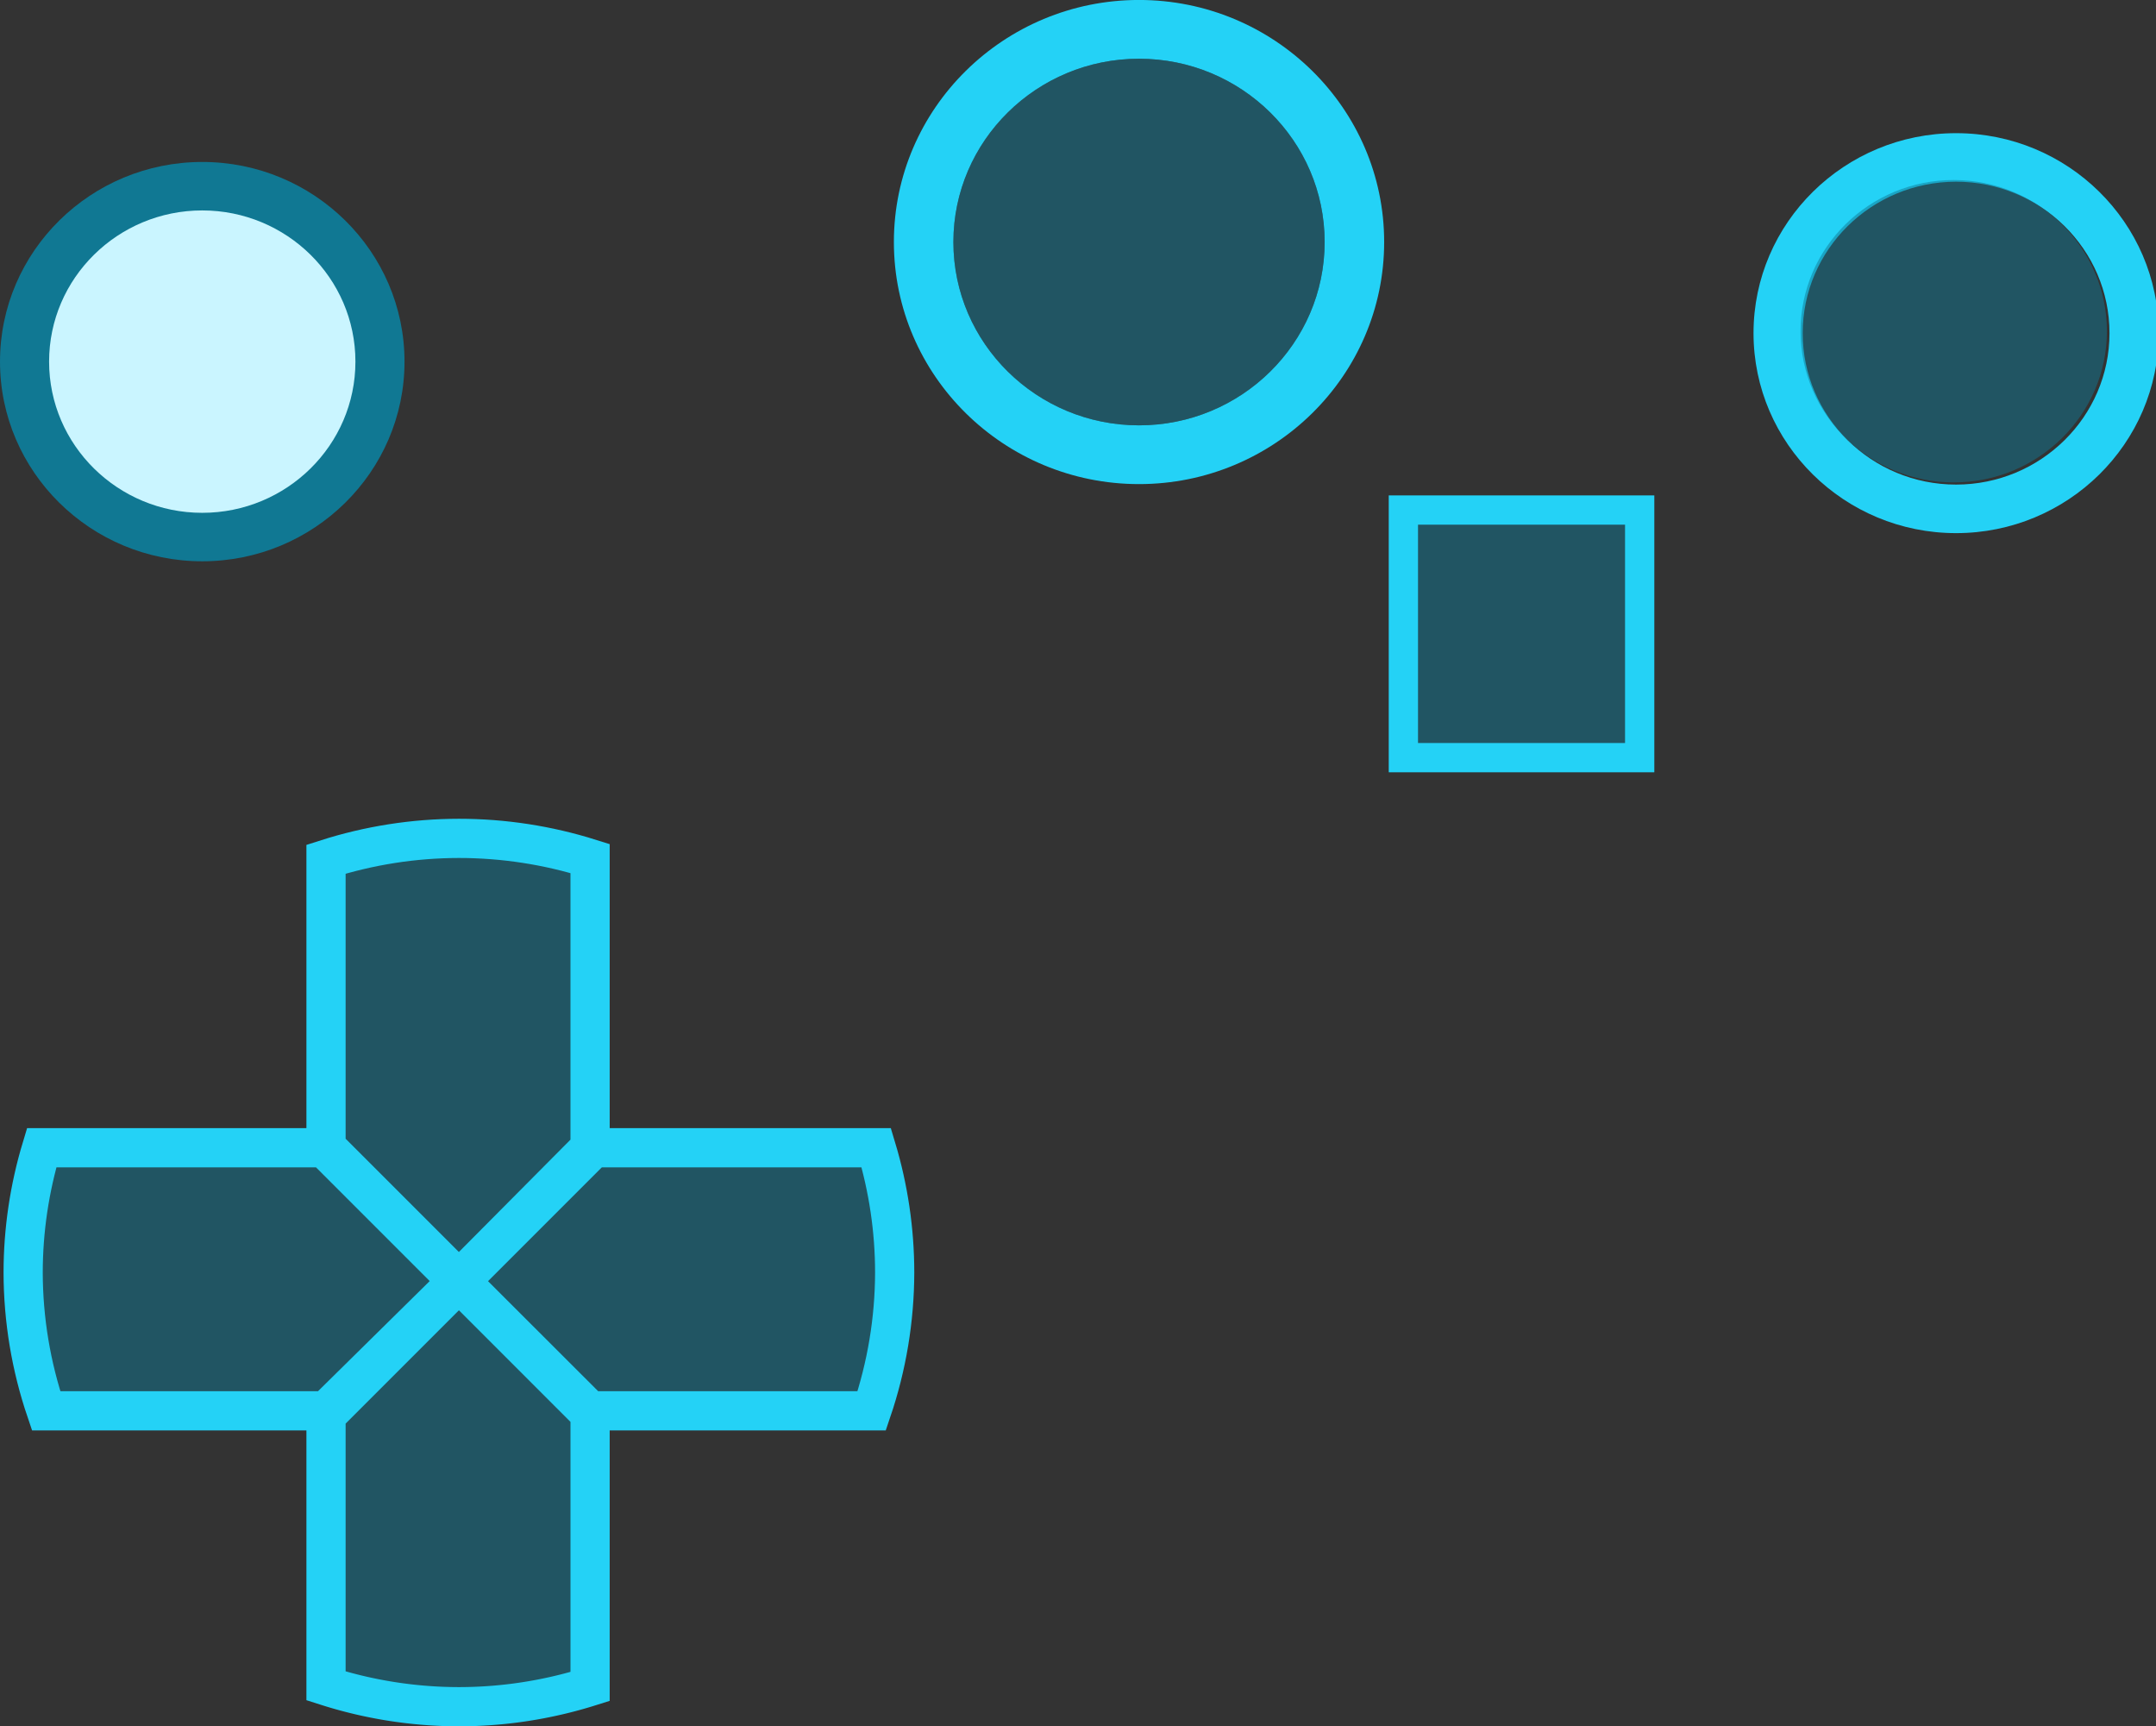 <?xml version="1.0" encoding="UTF-8" standalone="no"?>
<!-- Created with Inkscape (http://www.inkscape.org/) -->

<svg
   width="219.97mm"
   height="176.097mm"
   viewBox="0 0 219.97 176.097"
   version="1.1"
   id="svg492"
   inkscape:version="1.2 (dc2aedaf03, 2022-05-15)"
   sodipodi:docname="Arcade Controller Active Button presses.svg"
   xmlns:inkscape="http://www.inkscape.org/namespaces/inkscape"
   xmlns:sodipodi="http://sodipodi.sourceforge.net/DTD/sodipodi-0.dtd"
   xmlns="http://www.w3.org/2000/svg"
   xmlns:svg="http://www.w3.org/2000/svg">
  <rect x="0" y="0" width="219.97" height="176.097" fill="#333333" stroke="none"/>
  <sodipodi:namedview
     id="namedview494"
     pagecolor="#ffffff"
     bordercolor="#000000"
     borderopacity="0.25"
     inkscape:showpageshadow="2"
     inkscape:pageopacity="0.0"
     inkscape:pagecheckerboard="0"
     inkscape:deskcolor="#d1d1d1"
     inkscape:document-units="mm"
     showgrid="false"
     inkscape:zoom="0.46903409"
     inkscape:cx="586.31133"
     inkscape:cy="430.67232"
     inkscape:window-width="2560"
     inkscape:window-height="1334"
     inkscape:window-x="-11"
     inkscape:window-y="-11"
     inkscape:window-maximized="1"
     inkscape:current-layer="svg492" />
  <defs
     id="defs489" />
  <g
     id="g503"
     inkscape:label="Active Button Presses"
     style="display:inline"
     transform="translate(250.551,-36.068)">
    <g
       id="g487"
       transform="translate(-48.576,109.141)">
      <path
         style="color:#000000;display:inline;fill:#107893;fill-opacity:1;stroke-width:0.8;-inkscape-stroke:none"
         d="m -181.34,-56.552 c -11.363,0 -20.635,9.115 -20.635,20.367 0,11.253 9.271,20.367 20.635,20.367 11.364,0 20.636,-9.115 20.636,-20.367 0,-11.253 -9.273,-20.367 -20.636,-20.367 z"
         id="path3753-9-0-2-3-1"
         sodipodi:nodetypes="sssss"
         inkscape:transform-center-x="4.9609415"
         inkscape:transform-center-y="4.1341179" />
      <path
         style="color:#000000;display:inline;fill:#caf5ff;fill-opacity:1;stroke-width:0.605;-inkscape-stroke:none"
         d="m -181.34,-51.608 c -8.605,0 -15.626,6.902 -15.626,15.423 0,8.521 7.021,15.423 15.626,15.423 8.605,0 15.627,-6.902 15.627,-15.423 0,-8.521 -7.022,-15.423 -15.627,-15.423 z"
         id="path3753-9-04-18-6-2-8"
         sodipodi:nodetypes="sssss"
         inkscape:label="path3753-9"
         inkscape:transform-center-x="4.9609315"
         inkscape:transform-center-y="4.1341164" />
    </g>
    <g
       id="g3815"
       inkscape:label="D-PAD Active Press"
       transform="translate(28.002,228.802)"
       style="display:inline">
      <path
         style="display:inline;fill:#107893;fill-opacity:0.502;stroke:#24d2f6;stroke-width:4;stroke-linejoin:miter;stroke-miterlimit:4;stroke-dasharray:none;stroke-opacity:1;paint-order:normal"
         d="m -231.732,-61.904 -13.559,13.559 v 27.582 a 44.46,44.289 0 0 0 13.559,2.126 44.46,44.289 0 0 0 13.383,-2.064 v -27.819 z"
         id="path2340"
         inkscape:export-filename="C:\Users\AL200\OneDrive\Pictures\AL2009man Work Projects\VSCView - Controller Theme Layout\VSCView - Controller Theme (Ver. 1.20)\Generic\Arcade Stick\ArcadeStick_D-PAD_Down.png"
         inkscape:export-xdpi="95.886261"
         inkscape:export-ydpi="95.886261" />
      <path
         style="display:inline;fill:#107893;fill-opacity:0.502;stroke:#24d2f6;stroke-width:4;stroke-linejoin:miter;stroke-miterlimit:4;stroke-dasharray:none;stroke-opacity:1;paint-order:normal"
         d="m -217.977,-75.658 -13.613,13.613 13.241,13.226 v 0 h 28.732 c 1.543,-4.544 2.335,-9.308 2.345,-14.106 -0.001,-4.313 -0.635,-8.602 -1.881,-12.733 z"
         id="path2338"
         sodipodi:nodetypes="cccccccc"
         inkscape:export-filename="C:\Users\AL200\OneDrive\Pictures\AL2009man Work Projects\VSCView - Controller Theme Layout\VSCView - Controller Theme (Ver. 1.20)\Generic\Arcade Stick\ArcadeStick_D-PAD_Right.png"
         inkscape:export-xdpi="95.886261"
         inkscape:export-ydpi="95.886261" />
      <path
         style="display:inline;fill:#107893;fill-opacity:0.502;stroke:#24d2f6;stroke-width:4;stroke-linejoin:miter;stroke-miterlimit:4;stroke-dasharray:none;stroke-opacity:1;paint-order:normal"
         d="m -274.303,-75.658 c -1.248,4.13 -1.885,8.419 -1.888,12.733 0.009,4.797 0.801,9.561 2.344,14.106 h 28.556 v 0 l 13.417,-13.226 -13.613,-13.613 z"
         id="path2336"
         sodipodi:nodetypes="cccccccc"
         inkscape:export-filename="C:\Users\AL200\OneDrive\Pictures\AL2009man Work Projects\VSCView - Controller Theme Layout\VSCView - Controller Theme (Ver. 1.20)\Generic\Arcade Stick\ArcadeStick_D-PAD_Left.png"
         inkscape:export-xdpi="95.886261"
         inkscape:export-ydpi="95.886261" />
      <path
         style="display:inline;fill:#107893;fill-opacity:0.502;stroke:#24d2f6;stroke-width:4;stroke-linejoin:miter;stroke-miterlimit:4;stroke-dasharray:none;stroke-opacity:1;paint-order:normal"
         d="m -231.732,-107.214 c -4.603,0.005 -9.177,0.722 -13.559,2.126 v 29.341 l 13.559,13.559 13.383,-13.47 v 0 -29.5 c -4.33,-1.362 -8.843,-2.055 -13.383,-2.056 z"
         id="path2334"
         sodipodi:nodetypes="cccccccc"
         inkscape:export-filename="C:\Users\AL200\OneDrive\Pictures\AL2009man Work Projects\VSCView - Controller Theme Layout\VSCView - Controller Theme (Ver. 1.20)\Generic\Arcade Stick\ArcadeStick_D-PAD_Up.png"
         inkscape:export-xdpi="95.886261"
         inkscape:export-ydpi="95.886261" />
    </g>
    <g
       id="g31909"
       inkscape:label="Active Button Press"
       transform="translate(-25.456,20.172)"
       inkscape:export-filename="C:\Users\AL200\OneDrive\Pictures\AL2009man Work Projects\VSCView - Controller Theme Layout\VSCView - Controller Theme (Ver. 1.20)\Generic\Arcade Stick\Active Press\Arcade-Stick_Face_Button.png"
       inkscape:export-xdpi="95.886261"
       inkscape:export-ydpi="95.886261"
       style="display:inline">
      <path
         id="path3753-9-2"
         style="color:#000000;display:inline;fill:#24d2f6;fill-opacity:1;stroke-width:3.022;-inkscape-stroke:none"
         inkscape:label="path3753-9"
         transform="matrix(0.265,0,0,0.265,-178.465,-76.099)"
         d="m 577.145,398.412 c -42.949,0 -77.99,34.449 -77.99,76.979 0,42.529 35.042,76.979 77.99,76.979 42.949,0 77.998,-34.449 77.998,-76.979 0,-42.529 -35.049,-76.979 -77.998,-76.979 z m 0.002,18.686 c 32.523,10e-6 59.062,26.087 59.062,58.293 0,32.206 -26.539,58.293 -59.062,58.293 -32.523,0 -59.059,-26.087 -59.059,-58.293 0,-32.206 26.536,-58.293 59.059,-58.293 z" />
      <path
         style="color:#000000;display:inline;fill:#107893;fill-opacity:0.502;stroke-width:0.605;-inkscape-stroke:none"
         d="m -25.762,34.258 c -8.605,0 -15.626,6.902 -15.626,15.423 0,8.521 7.021,15.423 15.626,15.423 8.605,0 15.627,-6.902 15.627,-15.423 0,-8.521 -7.022,-15.423 -15.627,-15.423 z"
         id="path3753-9-04-6"
         sodipodi:nodetypes="sssss"
         inkscape:label="path3753-9" />
    </g>
    <g
       id="g8082"
       transform="translate(1.716,33.146)"
       inkscape:label="Active Button Press WASD"
       inkscape:export-filename="C:\Users\AL200\OneDrive\Pictures\AL2009man Work Projects\VSCView - Controller Theme Layout\VSCView - Controller Theme (Ver. 1.20)\Generic\Arcade Stick\Active Press\Arcade-Stick_WASD-Press.png"
       inkscape:export-xdpi="95.886261"
       inkscape:export-ydpi="95.886261"
       style="display:inline">
      <path
         style="color:#000000;display:inline;fill:#107893;fill-opacity:0.502;stroke-width:2.987;stroke-linecap:round;-inkscape-stroke:none"
         d="m -109.085,54.951 h 24.109 v 25.257 h -24.109 z"
         id="path1245" />
      <path
         style="color:#000000;display:inline;fill:#24d2f6;fill-opacity:1;stroke-linecap:round;-inkscape-stroke:none"
         d="m -110.578,53.457 v 1.494 26.75 h 27.096 V 53.457 Z m 2.986,2.986 h 21.123 v 22.271 h -21.123 z"
         id="path1247" />
    </g>
    <g
       id="g31909-9"
       inkscape:label="Active Button Press Large"
       transform="matrix(1.212,0,0,1.208,-166.224,-0.776)"
       inkscape:export-filename="C:\Users\AL200\OneDrive\Pictures\AL2009man Work Projects\VSCView - Controller Theme Layout\VSCView - Controller Theme (Ver. 1.20)\Generic\Arcade Stick\Active Press\Arcade-Stick_Face_Button-Ergonomic.png"
       inkscape:export-xdpi="95.886261"
       inkscape:export-ydpi="95.886261"
       style="display:inline">
      <path
         id="path3753-9-2-4"
         style="color:#000000;display:inline;fill:#24d2f6;fill-opacity:1;stroke-width:0.801;-inkscape-stroke:none"
         inkscape:label="path3753-9"
         d="m 26.306,30.497 c -11.363,0 -20.635,9.148 -20.635,20.441 0,11.293 9.271,20.441 20.635,20.441 11.363,0 20.637,-9.148 20.637,-20.441 0,-11.293 -9.273,-20.441 -20.637,-20.441 z m 5.29e-4,4.962 c 8.605,3e-6 15.627,6.927 15.627,15.479 0,8.552 -7.022,15.479 -15.627,15.479 -8.605,0 -15.626,-6.927 -15.626,-15.479 0,-8.552 7.021,-15.479 15.626,-15.479 z" />
      <path
         style="color:#000000;display:inline;fill:#107893;fill-opacity:0.502;stroke-width:0.607;-inkscape-stroke:none"
         d="m 26.306,35.459 c -8.605,0 -15.626,6.927 -15.626,15.479 0,8.552 7.021,15.479 15.626,15.479 8.605,0 15.627,-6.927 15.627,-15.479 0,-8.552 -7.022,-15.479 -15.627,-15.479 z"
         id="path3753-9-04-6-0"
         sodipodi:nodetypes="sssss"
         inkscape:label="path3753-9" />
    </g>
  </g>
</svg>
